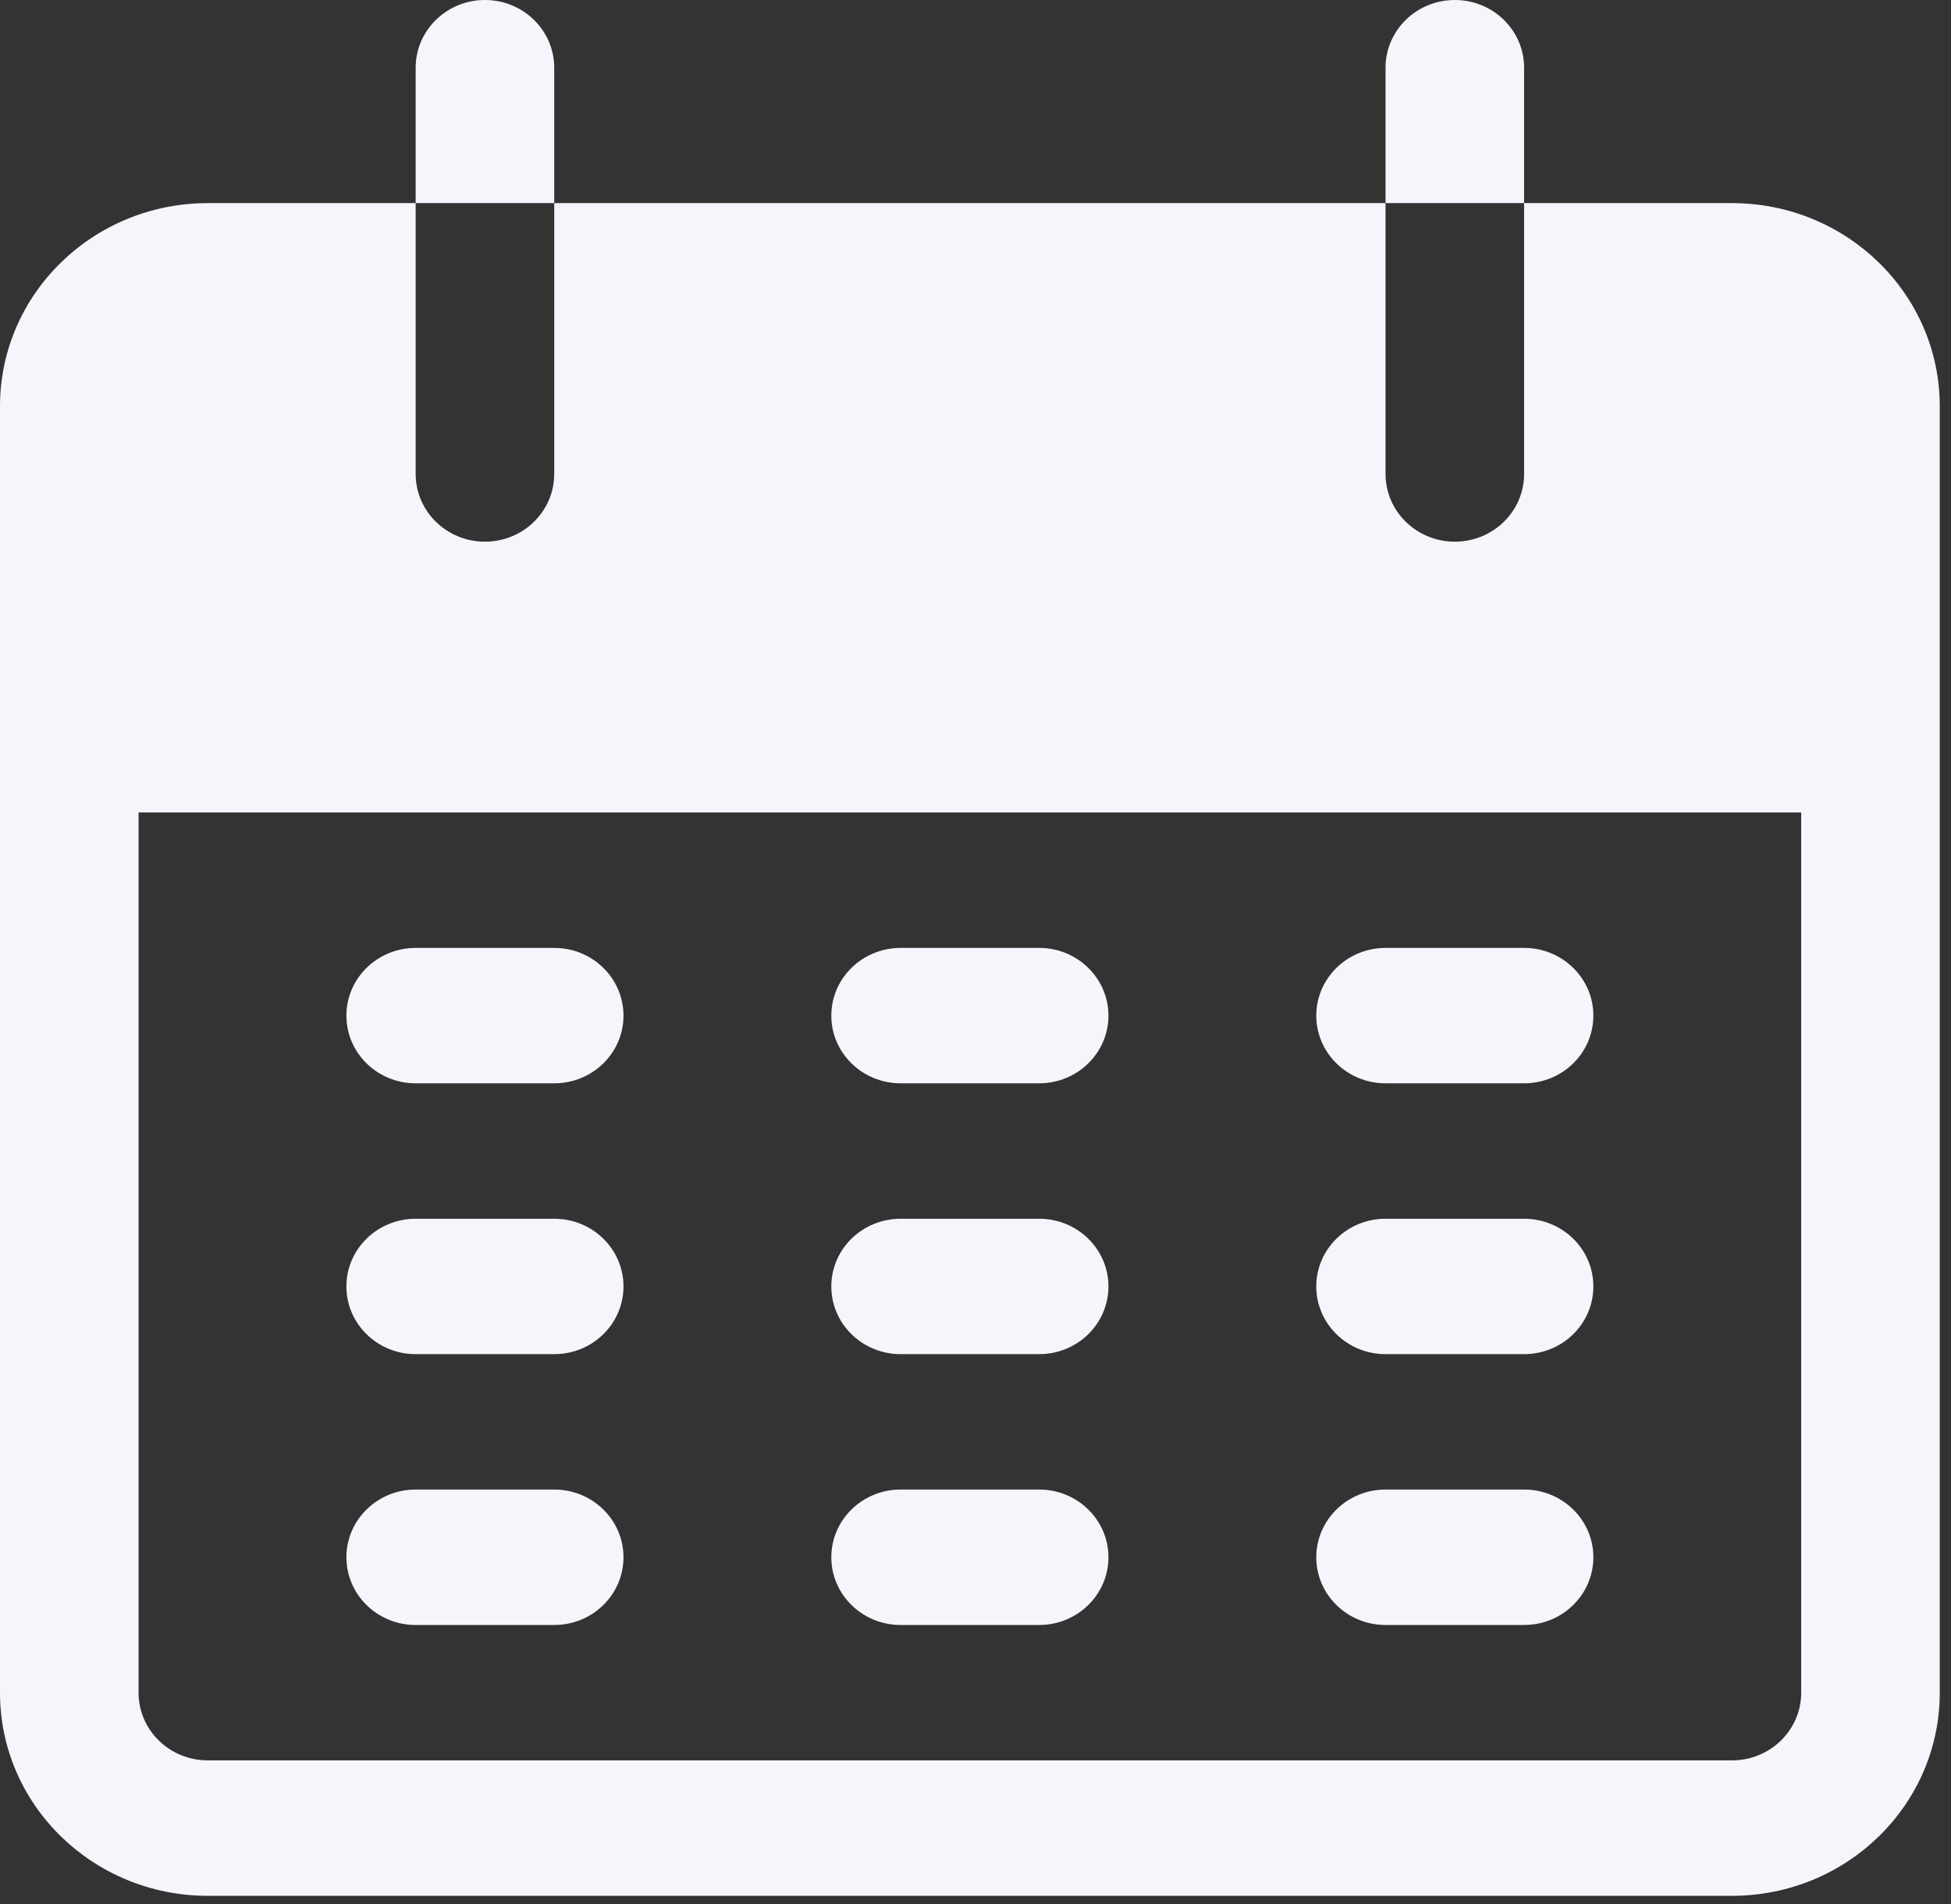 <svg width="42" height="41" viewBox="0 0 42 41" fill="none" xmlns="http://www.w3.org/2000/svg">
<rect x="0" y="0" width="42" height="41" fill="#333333" stroke="none"/>
<g clip-path="url(#clip0_2_278)">
<path d="M10.44 0C9.616 0 8.948 0.653 8.948 1.458V4.373H11.931V1.458C11.931 0.653 11.263 0 10.44 0Z" fill="#F5F5FC"/>
<path d="M31.319 0C30.495 0 29.827 0.653 29.827 1.458V4.373H32.81V1.458C32.81 0.653 32.142 0 31.319 0Z" fill="#F5F5FC"/>
<path d="M37.284 4.373H32.81V10.204C32.81 11.009 32.142 11.662 31.319 11.662C30.495 11.662 29.827 11.009 29.827 10.204V4.373H11.931V10.204C11.931 11.009 11.263 11.662 10.44 11.662C9.616 11.662 8.948 11.009 8.948 10.204V4.373H4.474C2.003 4.373 0 6.331 0 8.746V36.443C0 38.858 2.003 40.816 4.474 40.816H37.284C39.755 40.816 41.758 38.858 41.758 36.443V8.746C41.758 6.331 39.755 4.373 37.284 4.373ZM38.775 36.443C38.775 37.248 38.108 37.9 37.284 37.9H4.474C3.65 37.9 2.983 37.248 2.983 36.443V17.492H38.775V36.443Z" fill="#F5F5FC"/>
<path d="M11.931 20.408H8.948C8.124 20.408 7.457 21.061 7.457 21.866C7.457 22.671 8.124 23.323 8.948 23.323H11.931C12.755 23.323 13.422 22.671 13.422 21.866C13.422 21.061 12.755 20.408 11.931 20.408Z" fill="#F5F5FC"/>
<path d="M22.37 20.408H19.388C18.564 20.408 17.896 21.061 17.896 21.866C17.896 22.671 18.564 23.323 19.388 23.323H22.37C23.194 23.323 23.862 22.671 23.862 21.866C23.862 21.061 23.194 20.408 22.37 20.408Z" fill="#F5F5FC"/>
<path d="M32.81 20.408H29.827C29.004 20.408 28.336 21.061 28.336 21.866C28.336 22.671 29.004 23.323 29.827 23.323H32.81C33.634 23.323 34.301 22.671 34.301 21.866C34.301 21.061 33.634 20.408 32.81 20.408Z" fill="#F5F5FC"/>
<path d="M11.931 26.239H8.948C8.124 26.239 7.457 26.891 7.457 27.696C7.457 28.502 8.124 29.154 8.948 29.154H11.931C12.755 29.154 13.422 28.502 13.422 27.696C13.422 26.891 12.755 26.239 11.931 26.239Z" fill="#F5F5FC"/>
<path d="M22.37 26.239H19.388C18.564 26.239 17.896 26.891 17.896 27.696C17.896 28.502 18.564 29.154 19.388 29.154H22.37C23.194 29.154 23.862 28.502 23.862 27.696C23.862 26.891 23.194 26.239 22.37 26.239Z" fill="#F5F5FC"/>
<path d="M32.81 26.239H29.827C29.004 26.239 28.336 26.891 28.336 27.696C28.336 28.502 29.004 29.154 29.827 29.154H32.81C33.634 29.154 34.301 28.502 34.301 27.696C34.301 26.891 33.634 26.239 32.81 26.239Z" fill="#F5F5FC"/>
<path d="M11.931 32.069H8.948C8.124 32.069 7.457 32.722 7.457 33.527C7.457 34.332 8.124 34.985 8.948 34.985H11.931C12.755 34.985 13.422 34.332 13.422 33.527C13.422 32.722 12.755 32.069 11.931 32.069Z" fill="#F5F5FC"/>
<path d="M22.37 32.069H19.388C18.564 32.069 17.896 32.722 17.896 33.527C17.896 34.332 18.564 34.985 19.388 34.985H22.37C23.194 34.985 23.862 34.332 23.862 33.527C23.862 32.722 23.194 32.069 22.37 32.069Z" fill="#F5F5FC"/>
<path d="M32.81 32.069H29.827C29.004 32.069 28.336 32.722 28.336 33.527C28.336 34.332 29.004 34.985 29.827 34.985H32.81C33.634 34.985 34.301 34.332 34.301 33.527C34.301 32.722 33.634 32.069 32.81 32.069Z" fill="#F5F5FC"/>
</g>
<defs>
<clipPath id="clip0_2_278">
<rect width="41.758" height="40.816" fill="white"/>
</clipPath>
</defs>
</svg>
